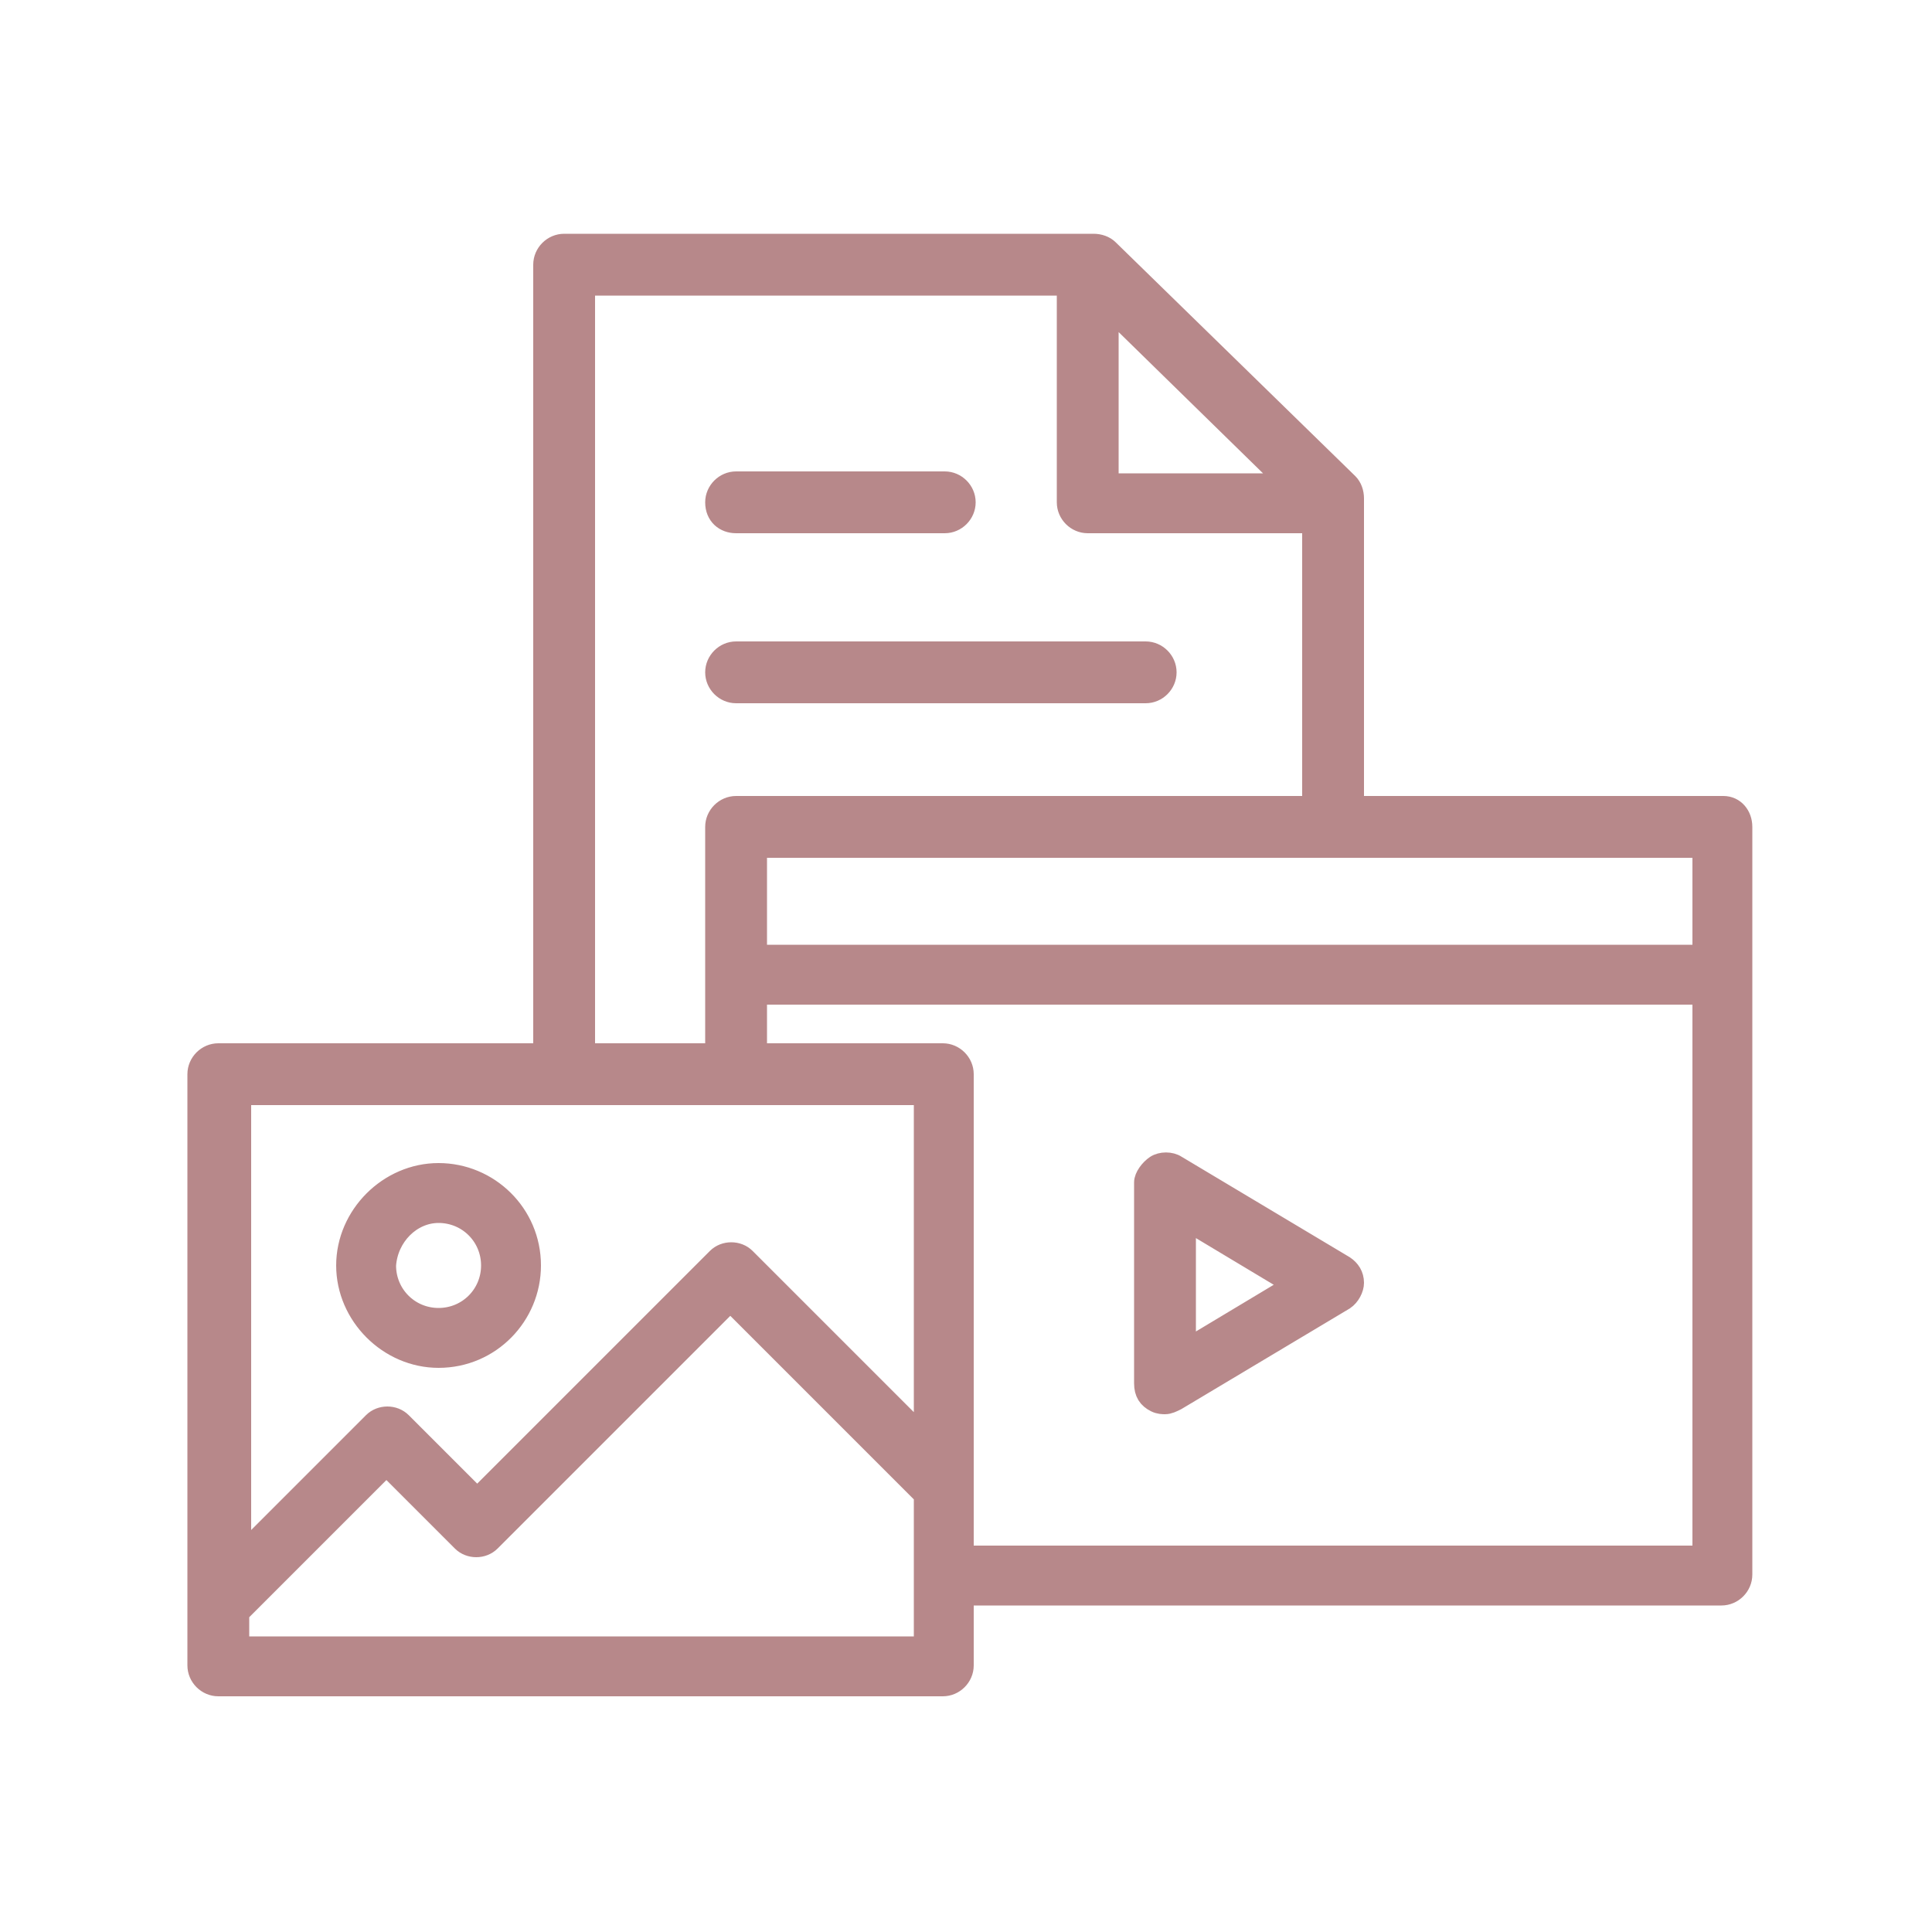 <?xml version="1.0" encoding="utf-8"?>
<!-- Generator: Adobe Illustrator 22.0.1, SVG Export Plug-In . SVG Version: 6.00 Build 0)  -->
<svg version="1.1" id="Layer_1" xmlns="http://www.w3.org/2000/svg" xmlns:xlink="http://www.w3.org/1999/xlink" x="0px" y="0px"
	 viewBox="0 0 100 100" style="enable-background:new 0 0 100 100;" xml:space="preserve">
<style type="text/css">
	.st0{fill:#B7888A;stroke:#B7888A;stroke-miterlimit:10;}
</style>
<path class="st0" d="M59.8,72.6c0.2,0.1,0.4,0.1,0.5,0.1c0.2,0,0.4-0.1,0.6-0.2l8.7-5.2c0.3-0.2,0.5-0.6,0.5-0.9
	c0-0.4-0.2-0.7-0.5-0.9l-8.7-5.2c-0.3-0.2-0.8-0.2-1.1,0s-0.6,0.6-0.6,0.9v10.4C59.2,72.1,59.4,72.4,59.8,72.6z M61.4,63.2l5.5,3.3
	l-5.5,3.3V63.2z M38.1,27.1h10.8c0.6,0,1.1-0.5,1.1-1.1s-0.5-1.1-1.1-1.1H38.1c-0.6,0-1.1,0.5-1.1,1.1C37,26.7,37.5,27.1,38.1,27.1z
	 M38.1,35.9h21.2c0.6,0,1.1-0.5,1.1-1.1s-0.5-1.1-1.1-1.1H38.1c-0.6,0-1.1,0.5-1.1,1.1S37.5,35.9,38.1,35.9z M22.7,70.3
	c2.7,0,4.8-2.2,4.8-4.8c0-2.7-2.2-4.8-4.8-4.8s-4.8,2.2-4.8,4.8C17.9,68.1,20.1,70.3,22.7,70.3z M22.7,62.8c1.5,0,2.7,1.2,2.7,2.7
	s-1.2,2.7-2.7,2.7S20,67,20,65.5C20.1,64,21.3,62.8,22.7,62.8z M89.2,41.7H70.1V25.8c0-0.3-0.1-0.6-0.3-0.8L57.4,12.9
	c-0.2-0.2-0.5-0.3-0.8-0.3H29.2c-0.6,0-1.1,0.5-1.1,1.1v40.8H11.3c-0.6,0-1.1,0.5-1.1,1.1v30.6c0,0.6,0.5,1.1,1.1,1.1h37.5
	c0.6,0,1.1-0.5,1.1-1.1v-3.6h39.2c0.6,0,1.1-0.5,1.1-1.1V42.8C90.2,42.2,89.8,41.7,89.2,41.7z M57.4,16l9.2,9h-9.2
	C57.4,25,57.4,16,57.4,16z M30.3,14.8h24.9V26c0,0.6,0.5,1.1,1.1,1.1h11.6v14.6H38.1c-0.6,0-1.1,0.5-1.1,1.1v11.3
	c0,0.1,0,0.3,0.1,0.4h-6.8V14.8z M47.8,85.2H12.4v-1.7l7.6-7.6l3.9,3.9c0.4,0.4,1.1,0.4,1.5,0l12.4-12.4l10,10V85.2z M47.8,74.3
	l-9.2-9.2c-0.4-0.4-1.1-0.4-1.5,0L24.7,77.5l-3.9-3.9c-0.4-0.4-1.1-0.4-1.5,0l-6.8,6.8V56.7h35.3V74.3z M88.1,80.5H49.9V55.6
	c0-0.6-0.5-1.1-1.1-1.1h-9.7c0-0.1,0.1-0.3,0.1-0.4v-2.6h48.9C88.1,51.5,88.1,80.5,88.1,80.5z M88.1,49.4H39.2v-5.5h48.9
	C88.1,43.9,88.1,49.4,88.1,49.4z"/>
</svg>
